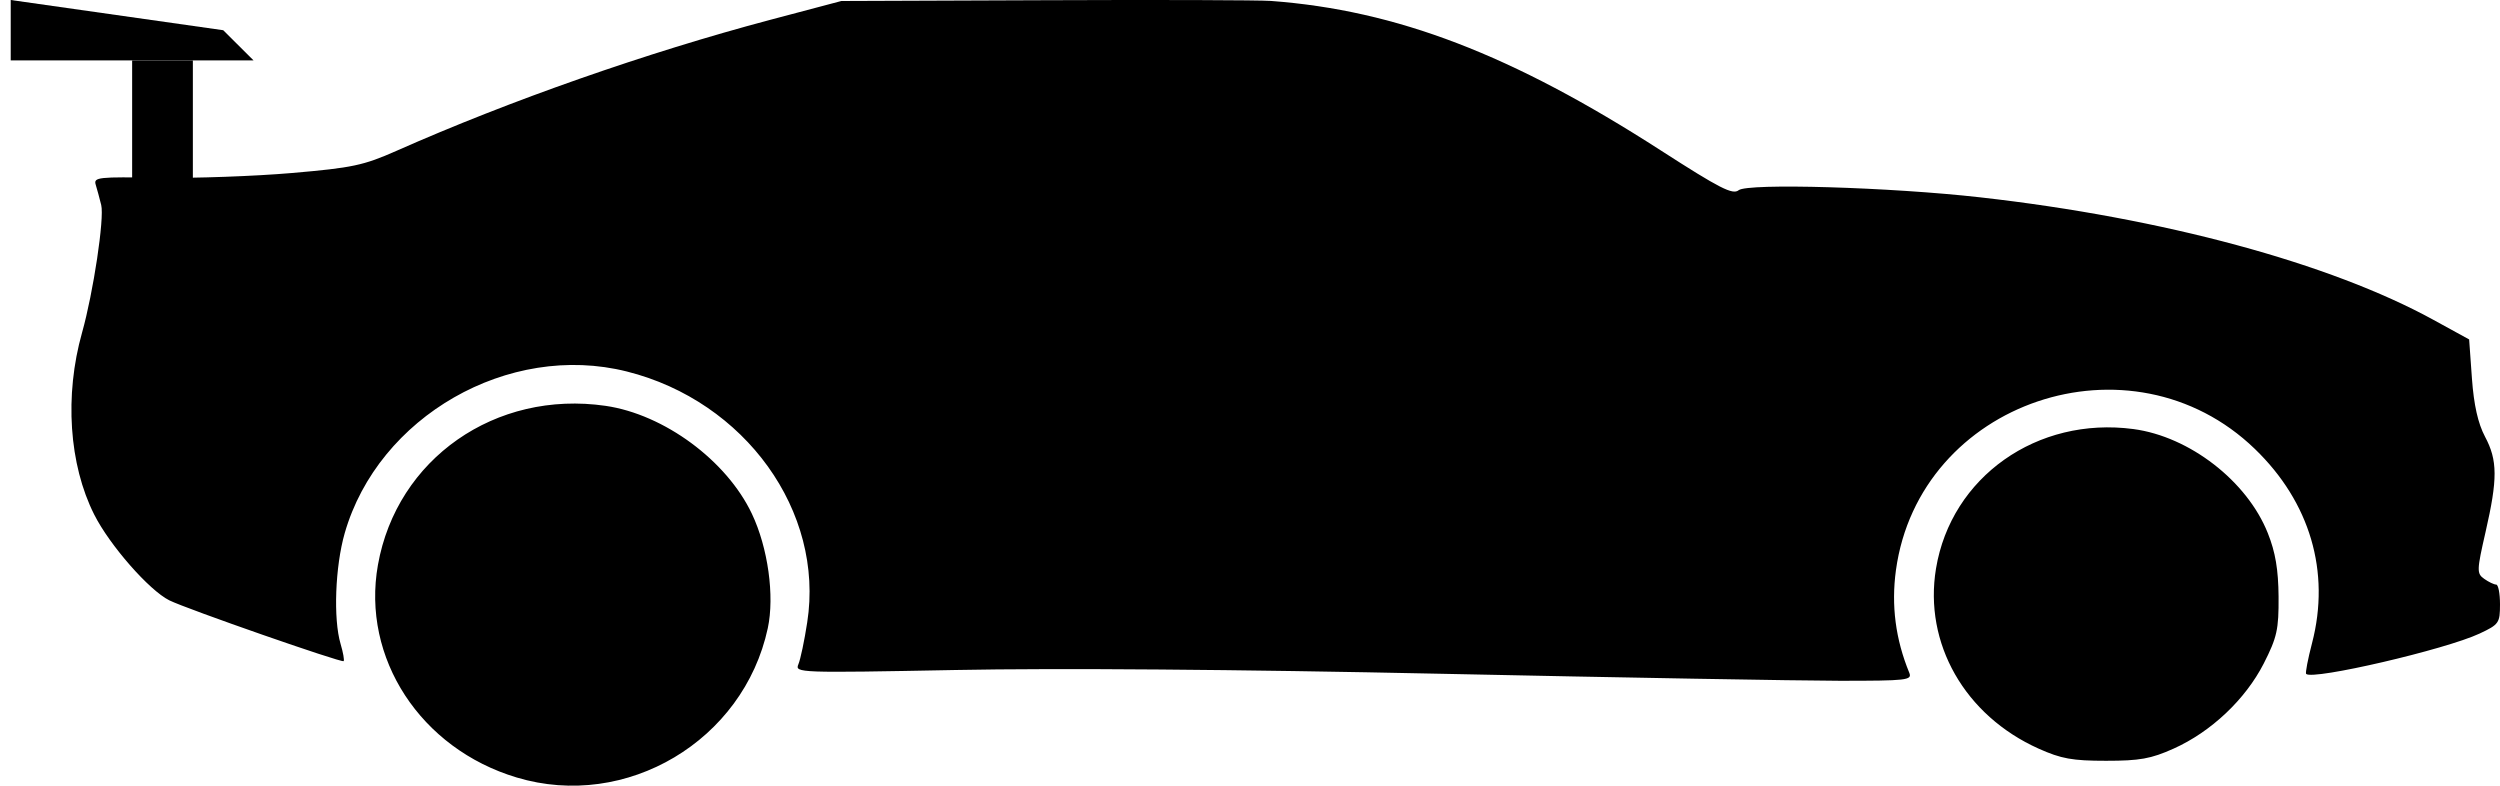 <svg width="35" height="11" viewBox="0 0 35 11" xmlns="http://www.w3.org/2000/svg">
<path fill-rule="evenodd" clip-rule="evenodd" d="M17.792 0.013C19.553 0.144 21.166 0.762 23.256 2.109C24.079 2.639 24.258 2.73 24.341 2.663C24.468 2.562 26.459 2.62 27.725 2.763C30.285 3.052 32.621 3.684 34.07 4.479L34.568 4.752L34.607 5.298C34.634 5.67 34.692 5.928 34.79 6.113C34.967 6.445 34.968 6.705 34.798 7.447C34.674 7.989 34.673 8.029 34.779 8.104C34.841 8.148 34.917 8.184 34.946 8.184C34.976 8.184 35 8.308 35 8.46C35 8.722 34.985 8.743 34.714 8.87C34.239 9.093 32.38 9.525 32.286 9.435C32.273 9.422 32.31 9.228 32.369 9.002C32.628 8.005 32.341 7.031 31.568 6.285C29.837 4.613 26.867 5.617 26.543 7.983C26.476 8.476 26.537 8.949 26.73 9.419C26.772 9.523 26.7 9.531 25.755 9.531C25.194 9.53 22.687 9.486 20.184 9.433C17.317 9.372 14.799 9.352 13.379 9.38C11.18 9.422 11.127 9.42 11.177 9.301C11.206 9.234 11.262 8.969 11.301 8.713C11.543 7.161 10.433 5.617 8.776 5.201C7.121 4.785 5.295 5.831 4.826 7.464C4.692 7.931 4.665 8.666 4.768 9.014C4.804 9.135 4.823 9.244 4.811 9.256C4.784 9.282 2.615 8.526 2.371 8.405C2.089 8.265 1.535 7.633 1.319 7.204C0.966 6.504 0.901 5.536 1.149 4.656C1.307 4.094 1.463 3.056 1.417 2.87C1.394 2.776 1.359 2.649 1.34 2.586C1.308 2.481 1.373 2.474 2.223 2.489C2.728 2.497 3.567 2.467 4.088 2.422C4.934 2.349 5.089 2.316 5.55 2.112C7.141 1.407 9.054 0.737 10.782 0.278L11.779 0.014L14.636 0.003C16.207 -0.004 17.627 0.001 17.792 0.013ZM8.479 5.682C9.298 5.802 10.172 6.446 10.526 7.192C10.752 7.668 10.846 8.344 10.749 8.795C10.41 10.37 8.768 11.346 7.234 10.885C5.887 10.481 5.059 9.212 5.291 7.909C5.555 6.423 6.937 5.458 8.479 5.682ZM29.869 6.007C30.654 6.112 31.459 6.735 31.749 7.463C31.856 7.73 31.897 7.975 31.9 8.353C31.903 8.813 31.879 8.922 31.692 9.29C31.435 9.792 30.956 10.245 30.43 10.481C30.113 10.623 29.957 10.651 29.485 10.651C29.014 10.651 28.858 10.623 28.541 10.481C27.507 10.017 26.931 9.007 27.104 7.96C27.316 6.678 28.52 5.827 29.869 6.007Z"  />
<path d="M3.125 0.423L0.15 0V0.846H3.55L3.125 0.423Z"  />
<path d="M2.7 2.538V0.846L1.85 0.846L1.85 2.538H2.7Z"  />
</svg>
